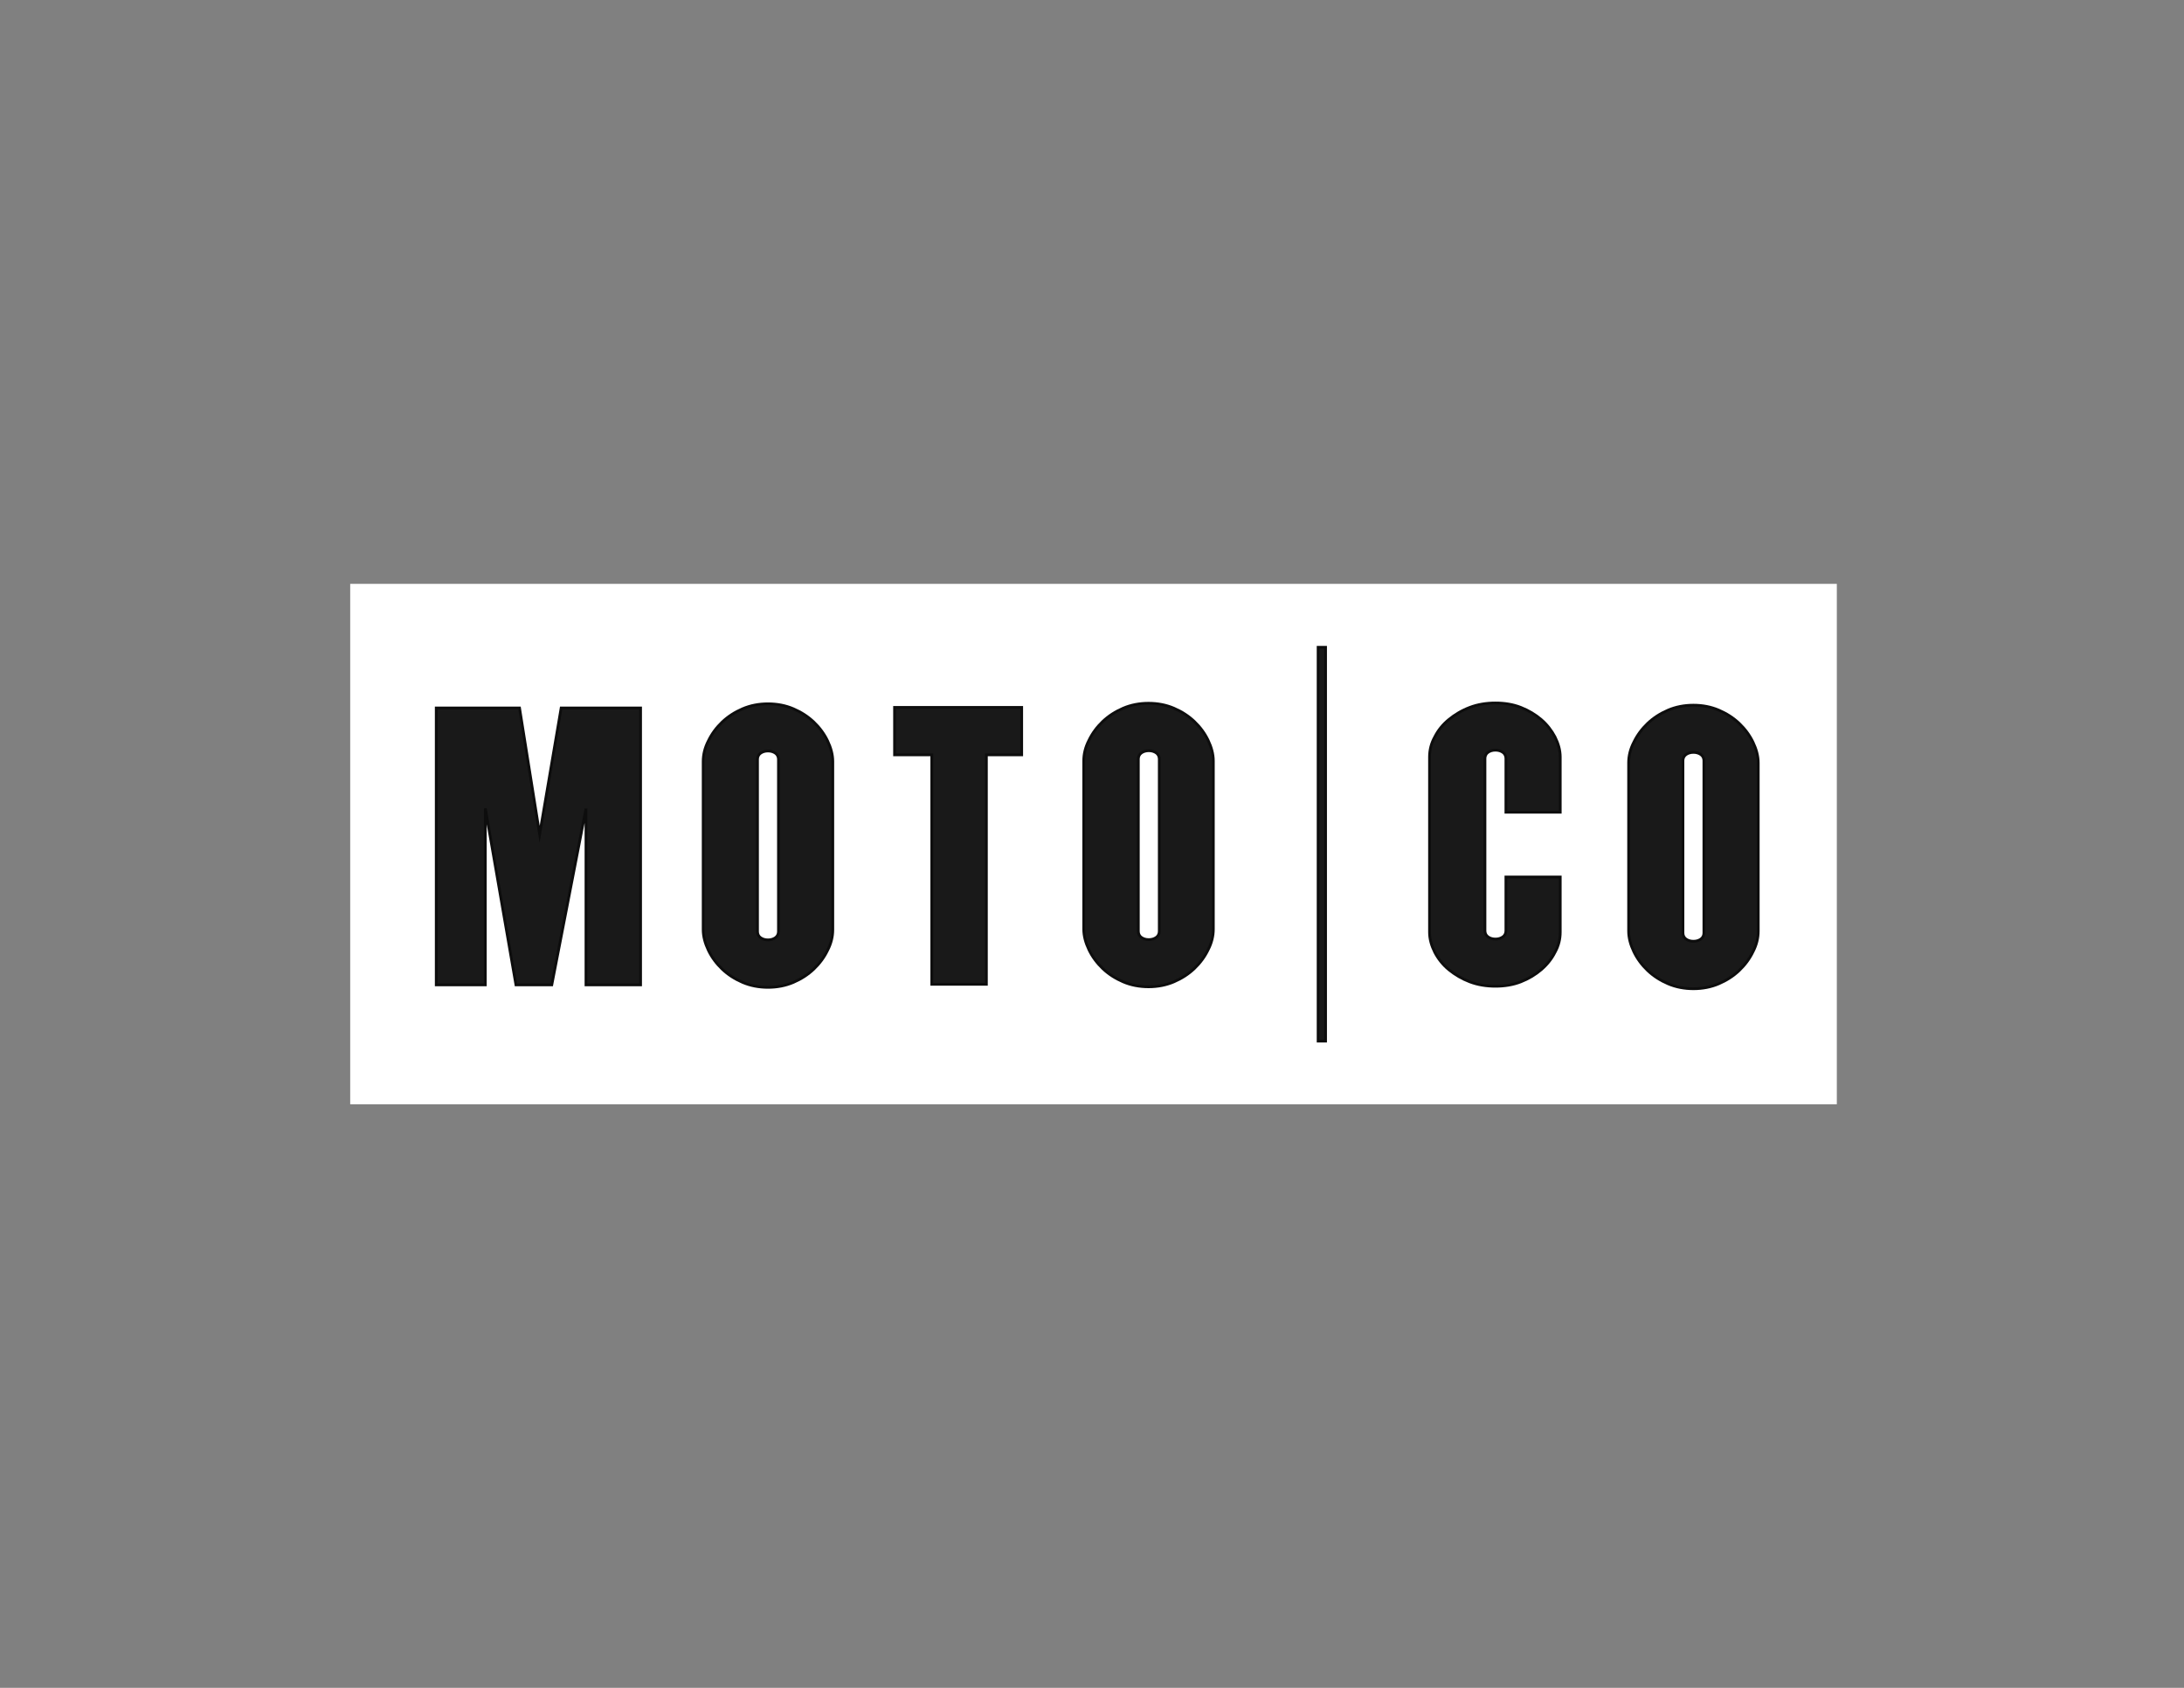 <?xml version="1.0" encoding="utf-8"?>
<!-- Generator: Adobe Illustrator 22.1.0, SVG Export Plug-In . SVG Version: 6.00 Build 0)  -->
<svg version="1.1" id="Layer_1" xmlns="http://www.w3.org/2000/svg" xmlns:xlink="http://www.w3.org/1999/xlink" x="0px" y="0px"
	 viewBox="0 0 792 612" style="enable-background:new 0 0 792 612;" xml:space="preserve">
<rect x="0" y="0" width="792" height="612" fill="#808080" stroke="none"/>
<style type="text/css">
	.st0{fill:#FFFFFF;}
	.st1{fill:#191919;stroke:#0D0D0D;stroke-miterlimit:10;}
</style>
<g>
	<rect x="127" y="211.7" class="st0" width="539.1" height="188.7"/>
	<path class="st1" d="M212.5,357.1v-63.9l-12.4,63.9h-13l-11.1-64v64h-17.8V256.7h30.2l7.3,45.8l7.8-45.8h28.8v100.4H212.5z"/>
	<path class="st1" d="M302,337.1c0,2.5-0.6,5-1.9,7.5c-1.2,2.5-2.9,4.8-5,6.8s-4.6,3.6-7.4,4.8c-2.8,1.2-5.9,1.8-9.2,1.8
		c-3.3,0-6.4-0.6-9.2-1.8c-2.8-1.2-5.3-2.8-7.4-4.8s-3.8-4.3-5-6.8c-1.2-2.5-1.9-5-1.9-7.5v-61c0-2.5,0.6-5,1.9-7.5
		c1.2-2.5,2.9-4.8,5-6.8s4.6-3.6,7.4-4.8c2.8-1.2,5.9-1.8,9.2-1.8c3.3,0,6.4,0.6,9.2,1.8c2.8,1.2,5.3,2.8,7.4,4.8s3.8,4.3,5,6.8
		s1.9,5,1.9,7.5V337.1z M282.3,275.3c0-0.9-0.4-1.7-1.1-2.2s-1.6-0.8-2.7-0.8s-2,0.3-2.7,0.8s-1.1,1.3-1.1,2.2v62.5
		c0,0.9,0.4,1.7,1.1,2.2s1.6,0.8,2.7,0.8s2-0.3,2.7-0.8s1.1-1.3,1.1-2.2V275.3z"/>
	<path class="st1" d="M357.7,273.7v83.2h-19.8v-83.2h-13.5v-17.2h46.1v17.2H357.7z"/>
	<path class="st1" d="M440,336.9c0,2.5-0.6,5-1.9,7.5c-1.2,2.5-2.9,4.8-5,6.8s-4.6,3.6-7.4,4.8c-2.8,1.2-5.9,1.8-9.2,1.8
		c-3.3,0-6.4-0.6-9.2-1.8c-2.8-1.2-5.3-2.8-7.4-4.8s-3.8-4.3-5-6.8s-1.9-5-1.9-7.5v-61c0-2.5,0.6-5,1.9-7.5c1.2-2.5,2.9-4.8,5-6.8
		s4.6-3.6,7.4-4.8c2.8-1.2,5.9-1.8,9.2-1.8c3.3,0,6.4,0.6,9.2,1.8c2.8,1.2,5.3,2.8,7.4,4.8s3.8,4.3,5,6.8s1.9,5,1.9,7.5V336.9z
		 M420.4,275.2c0-0.9-0.4-1.7-1.1-2.2s-1.6-0.8-2.7-0.8s-2,0.3-2.7,0.8s-1.1,1.3-1.1,2.2v62.5c0,0.9,0.4,1.7,1.1,2.2
		s1.6,0.8,2.7,0.8s2-0.3,2.7-0.8s1.1-1.3,1.1-2.2V275.2z"/>
	<path class="st1" d="M565.8,338c0,2.5-0.6,5-1.9,7.3c-1.2,2.4-2.9,4.5-5,6.3s-4.6,3.3-7.4,4.4c-2.8,1.1-5.9,1.6-9.2,1.6
		s-6.4-0.5-9.3-1.6c-2.9-1.1-5.4-2.6-7.6-4.4c-2.2-1.8-3.9-4-5.1-6.3c-1.2-2.4-1.9-4.8-1.9-7.3v-63.5c0-2.5,0.6-5,1.9-7.3
		c1.2-2.4,2.9-4.5,5.1-6.3c2.2-1.8,4.7-3.3,7.6-4.4c2.9-1.1,6-1.6,9.3-1.6s6.4,0.5,9.2,1.6s5.3,2.6,7.4,4.4c2.1,1.8,3.8,4,5,6.3
		c1.2,2.4,1.9,4.8,1.9,7.3v20h-19.7V275c0-0.9-0.4-1.7-1.1-2.2c-0.7-0.5-1.6-0.8-2.7-0.8c-1.1,0-2,0.3-2.7,0.8s-1.1,1.3-1.1,2.2
		v62.5c0,0.9,0.4,1.7,1.1,2.2c0.7,0.5,1.6,0.8,2.7,0.8c1.1,0,2-0.3,2.7-0.8s1.1-1.3,1.1-2.2V318h19.7V338z"/>
	<path class="st1" d="M637.6,337.6c0,2.5-0.6,5-1.9,7.5c-1.2,2.5-2.9,4.8-5,6.8s-4.6,3.6-7.4,4.8c-2.8,1.2-5.9,1.8-9.2,1.8
		s-6.4-0.6-9.2-1.8c-2.8-1.2-5.3-2.8-7.4-4.8c-2.1-2-3.8-4.3-5-6.8s-1.9-5-1.9-7.5v-61c0-2.5,0.6-5,1.9-7.5c1.2-2.5,2.9-4.8,5-6.8
		s4.6-3.6,7.4-4.8c2.8-1.2,5.9-1.8,9.2-1.8s6.4,0.6,9.2,1.8s5.3,2.8,7.4,4.8c2.1,2,3.8,4.3,5,6.8s1.9,5,1.9,7.5V337.6z M617.9,275.8
		c0-0.9-0.4-1.7-1.1-2.2c-0.7-0.5-1.6-0.8-2.7-0.8c-1.1,0-2,0.3-2.7,0.8s-1.1,1.3-1.1,2.2v62.5c0,0.9,0.4,1.7,1.1,2.2
		c0.7,0.5,1.6,0.8,2.7,0.8c1.1,0,2-0.3,2.7-0.8s1.1-1.3,1.1-2.2V275.8z"/>
	<rect x="478" y="234.7" class="st1" width="2.7" height="142.8"/>
</g>
</svg>
